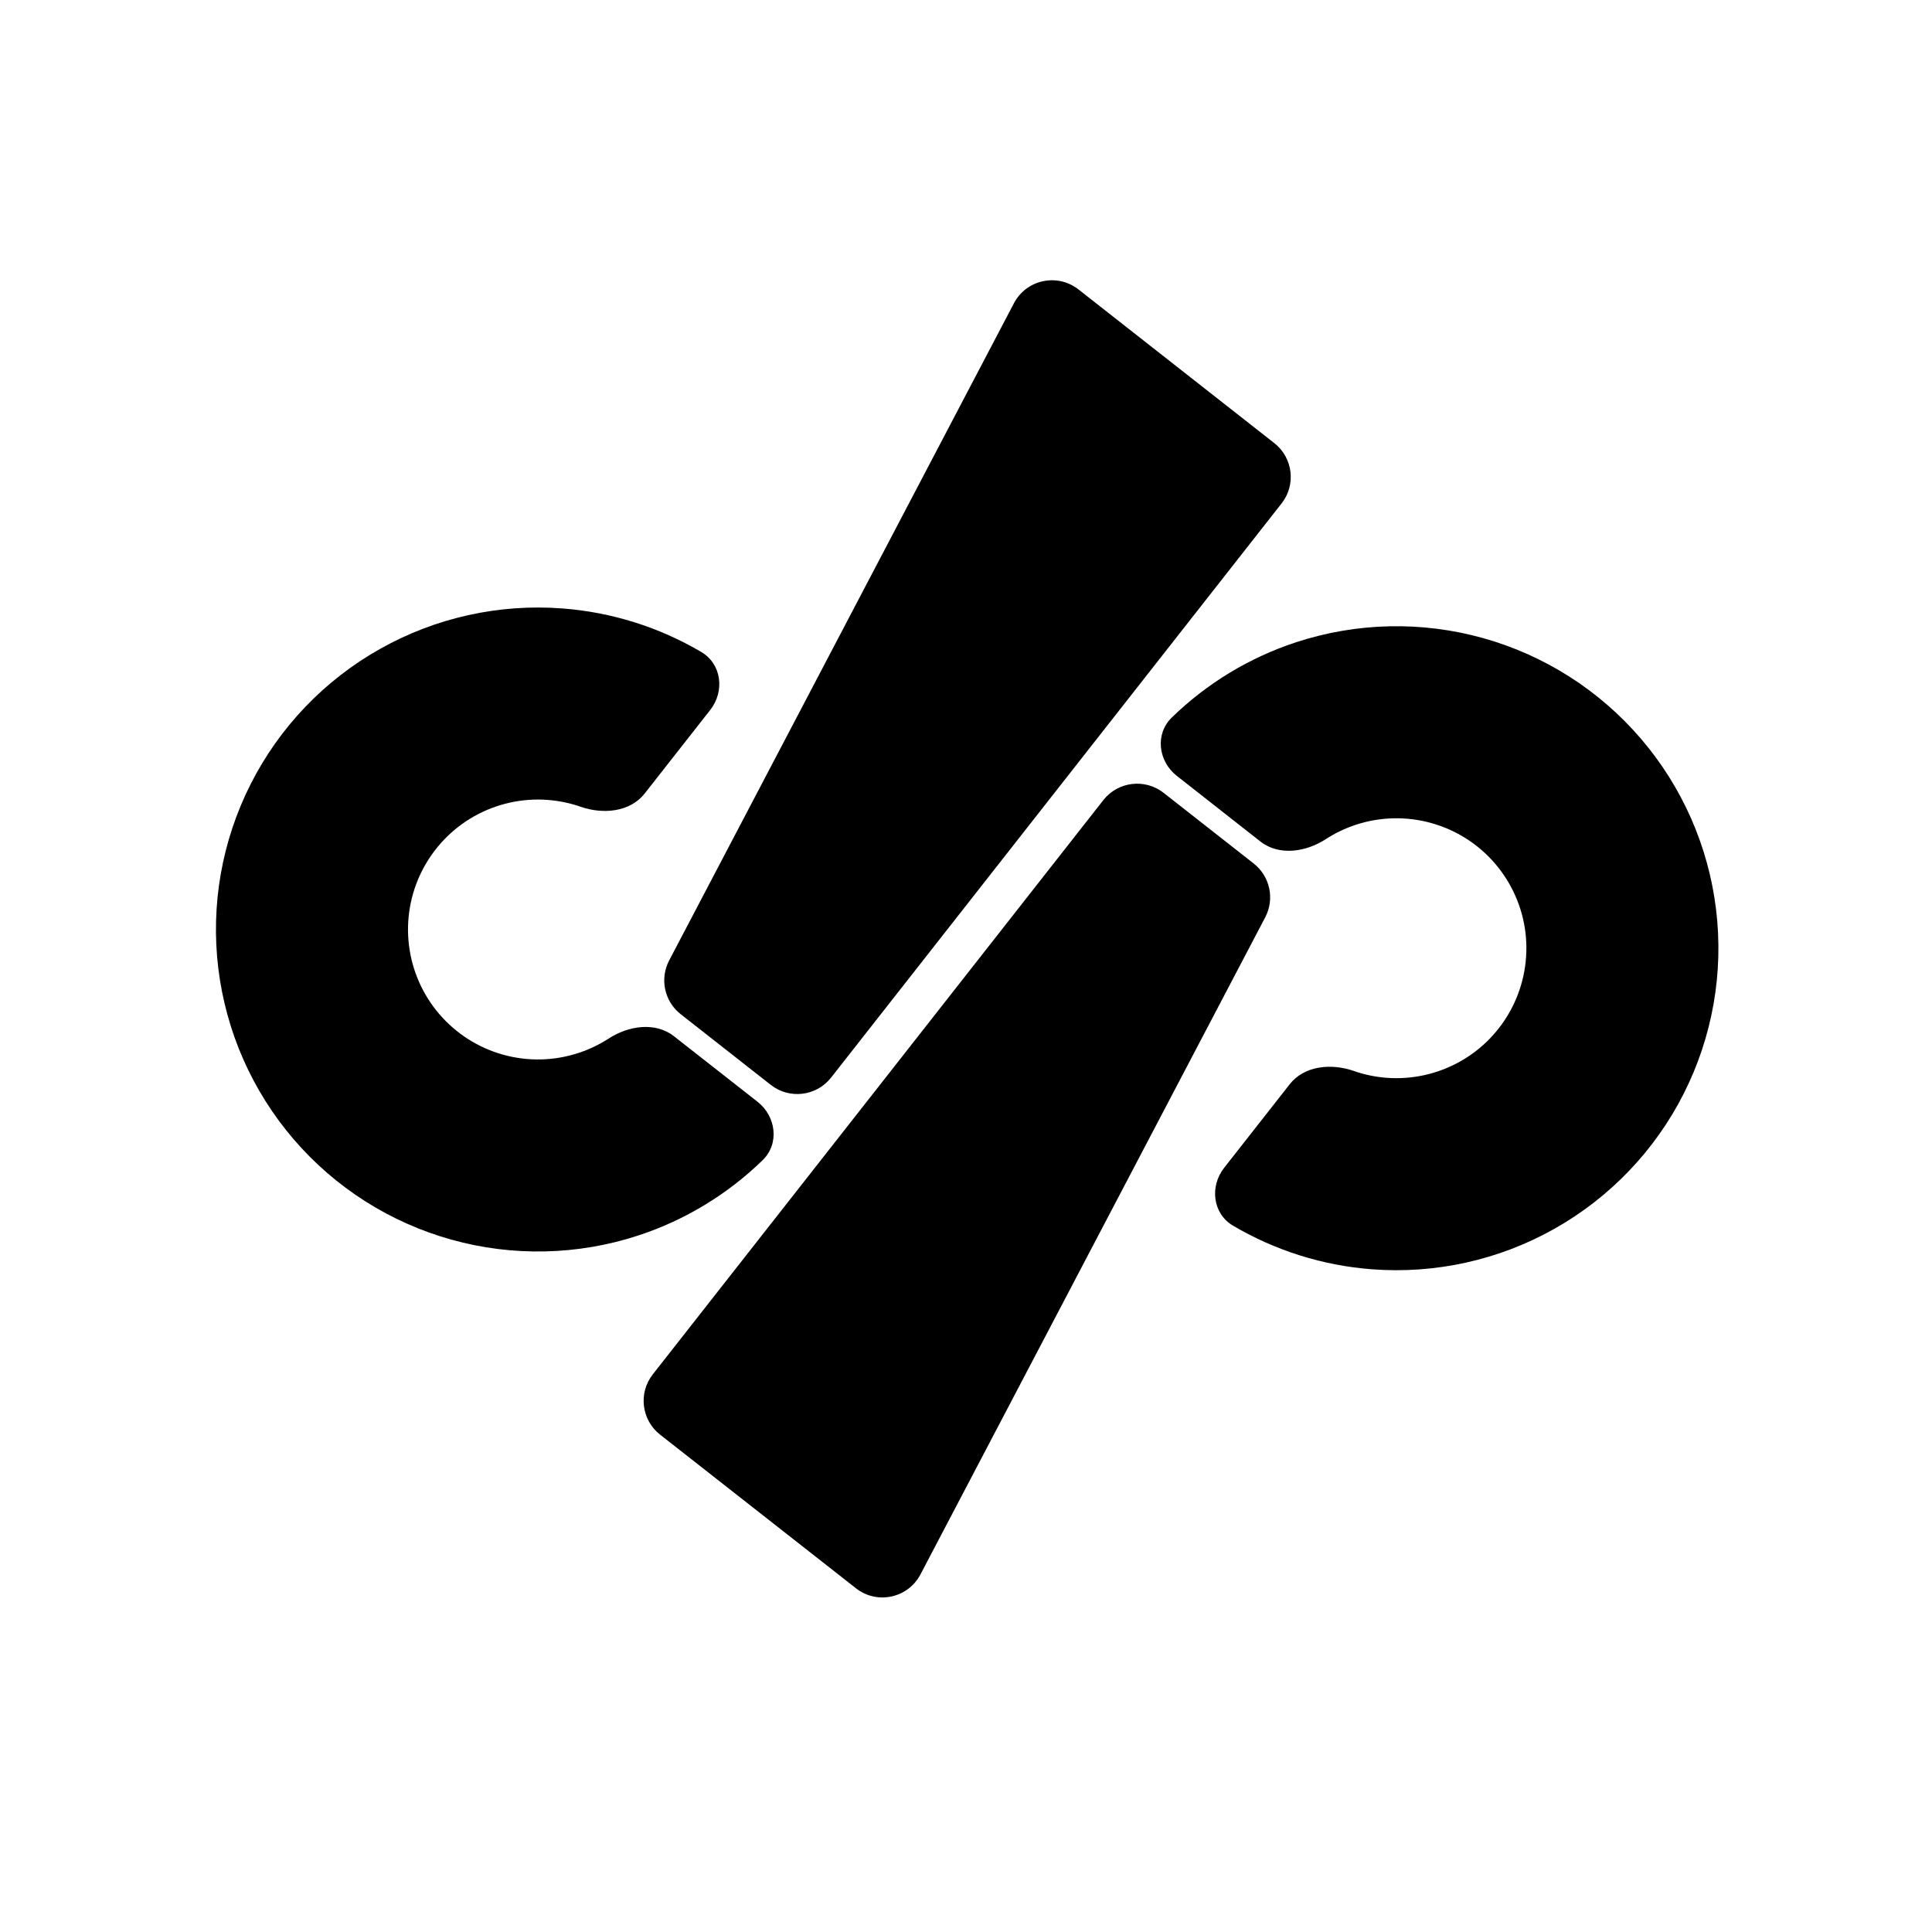 <svg width="45" height="45" viewBox="0 0 45 45" fill="none" xmlns="http://www.w3.org/2000/svg">
<rect width="45" height="45" fill="white"/>
<path d="M21.439 36.672C21.149 37.225 20.428 37.38 19.937 36.994L15.374 33.415C14.94 33.074 14.864 32.445 15.205 32.011L25.699 18.636C26.04 18.202 26.669 18.126 27.103 18.467L29.201 20.113C29.581 20.411 29.694 20.937 29.47 21.365L21.439 36.672Z" fill="black"/>
<path d="M28.513 27.2C28.172 27.634 28.245 28.269 28.721 28.549C29.704 29.128 30.809 29.477 31.954 29.564C33.433 29.677 34.913 29.349 36.205 28.621C37.498 27.893 38.545 26.799 39.216 25.475C39.886 24.152 40.149 22.66 39.971 21.187C39.794 19.715 39.183 18.328 38.217 17.202C37.251 16.076 35.973 15.262 34.545 14.863C33.116 14.463 31.601 14.497 30.192 14.958C29.1 15.316 28.109 15.918 27.293 16.713C26.897 17.098 26.977 17.733 27.412 18.073L29.357 19.6C29.792 19.941 30.416 19.846 30.879 19.546C31.097 19.404 31.334 19.291 31.584 19.209C32.153 19.023 32.764 19.01 33.34 19.171C33.917 19.332 34.433 19.66 34.823 20.115C35.212 20.569 35.459 21.129 35.531 21.723C35.602 22.317 35.496 22.92 35.225 23.454C34.955 23.988 34.532 24.43 34.011 24.723C33.489 25.017 32.892 25.149 32.295 25.104C32.033 25.084 31.776 25.03 31.531 24.944C31.009 24.763 30.381 24.819 30.04 25.254L28.513 27.2Z" fill="black"/>
<path d="M23.616 7.064C23.906 6.51 24.627 6.356 25.119 6.741L29.681 10.321C30.116 10.662 30.192 11.291 29.851 11.725L19.357 25.1C19.016 25.534 18.387 25.61 17.953 25.269L15.854 23.622C15.475 23.325 15.362 22.798 15.586 22.371L23.616 7.064Z" fill="black"/>
<path d="M16.543 16.536C16.884 16.102 16.81 15.466 16.334 15.186C15.352 14.608 14.247 14.259 13.101 14.172C11.622 14.059 10.143 14.387 8.851 15.115C7.558 15.842 6.51 16.937 5.84 18.26C5.169 19.584 4.906 21.076 5.084 22.549C5.262 24.021 5.872 25.408 6.838 26.534C7.804 27.66 9.082 28.474 10.511 28.873C11.94 29.272 13.454 29.239 14.864 28.778C15.956 28.42 16.946 27.818 17.763 27.023C18.159 26.638 18.078 26.003 17.644 25.662L15.698 24.136C15.264 23.795 14.64 23.89 14.177 24.19C13.958 24.331 13.722 24.445 13.472 24.526C12.903 24.713 12.292 24.726 11.715 24.565C11.139 24.404 10.623 24.075 10.233 23.621C9.843 23.167 9.597 22.607 9.525 22.013C9.453 21.418 9.56 20.816 9.83 20.282C10.101 19.748 10.524 19.306 11.045 19.012C11.567 18.719 12.164 18.586 12.761 18.632C13.023 18.652 13.28 18.706 13.525 18.791C14.047 18.973 14.675 18.916 15.016 18.482L16.543 16.536Z" fill="black"/>
</svg>
